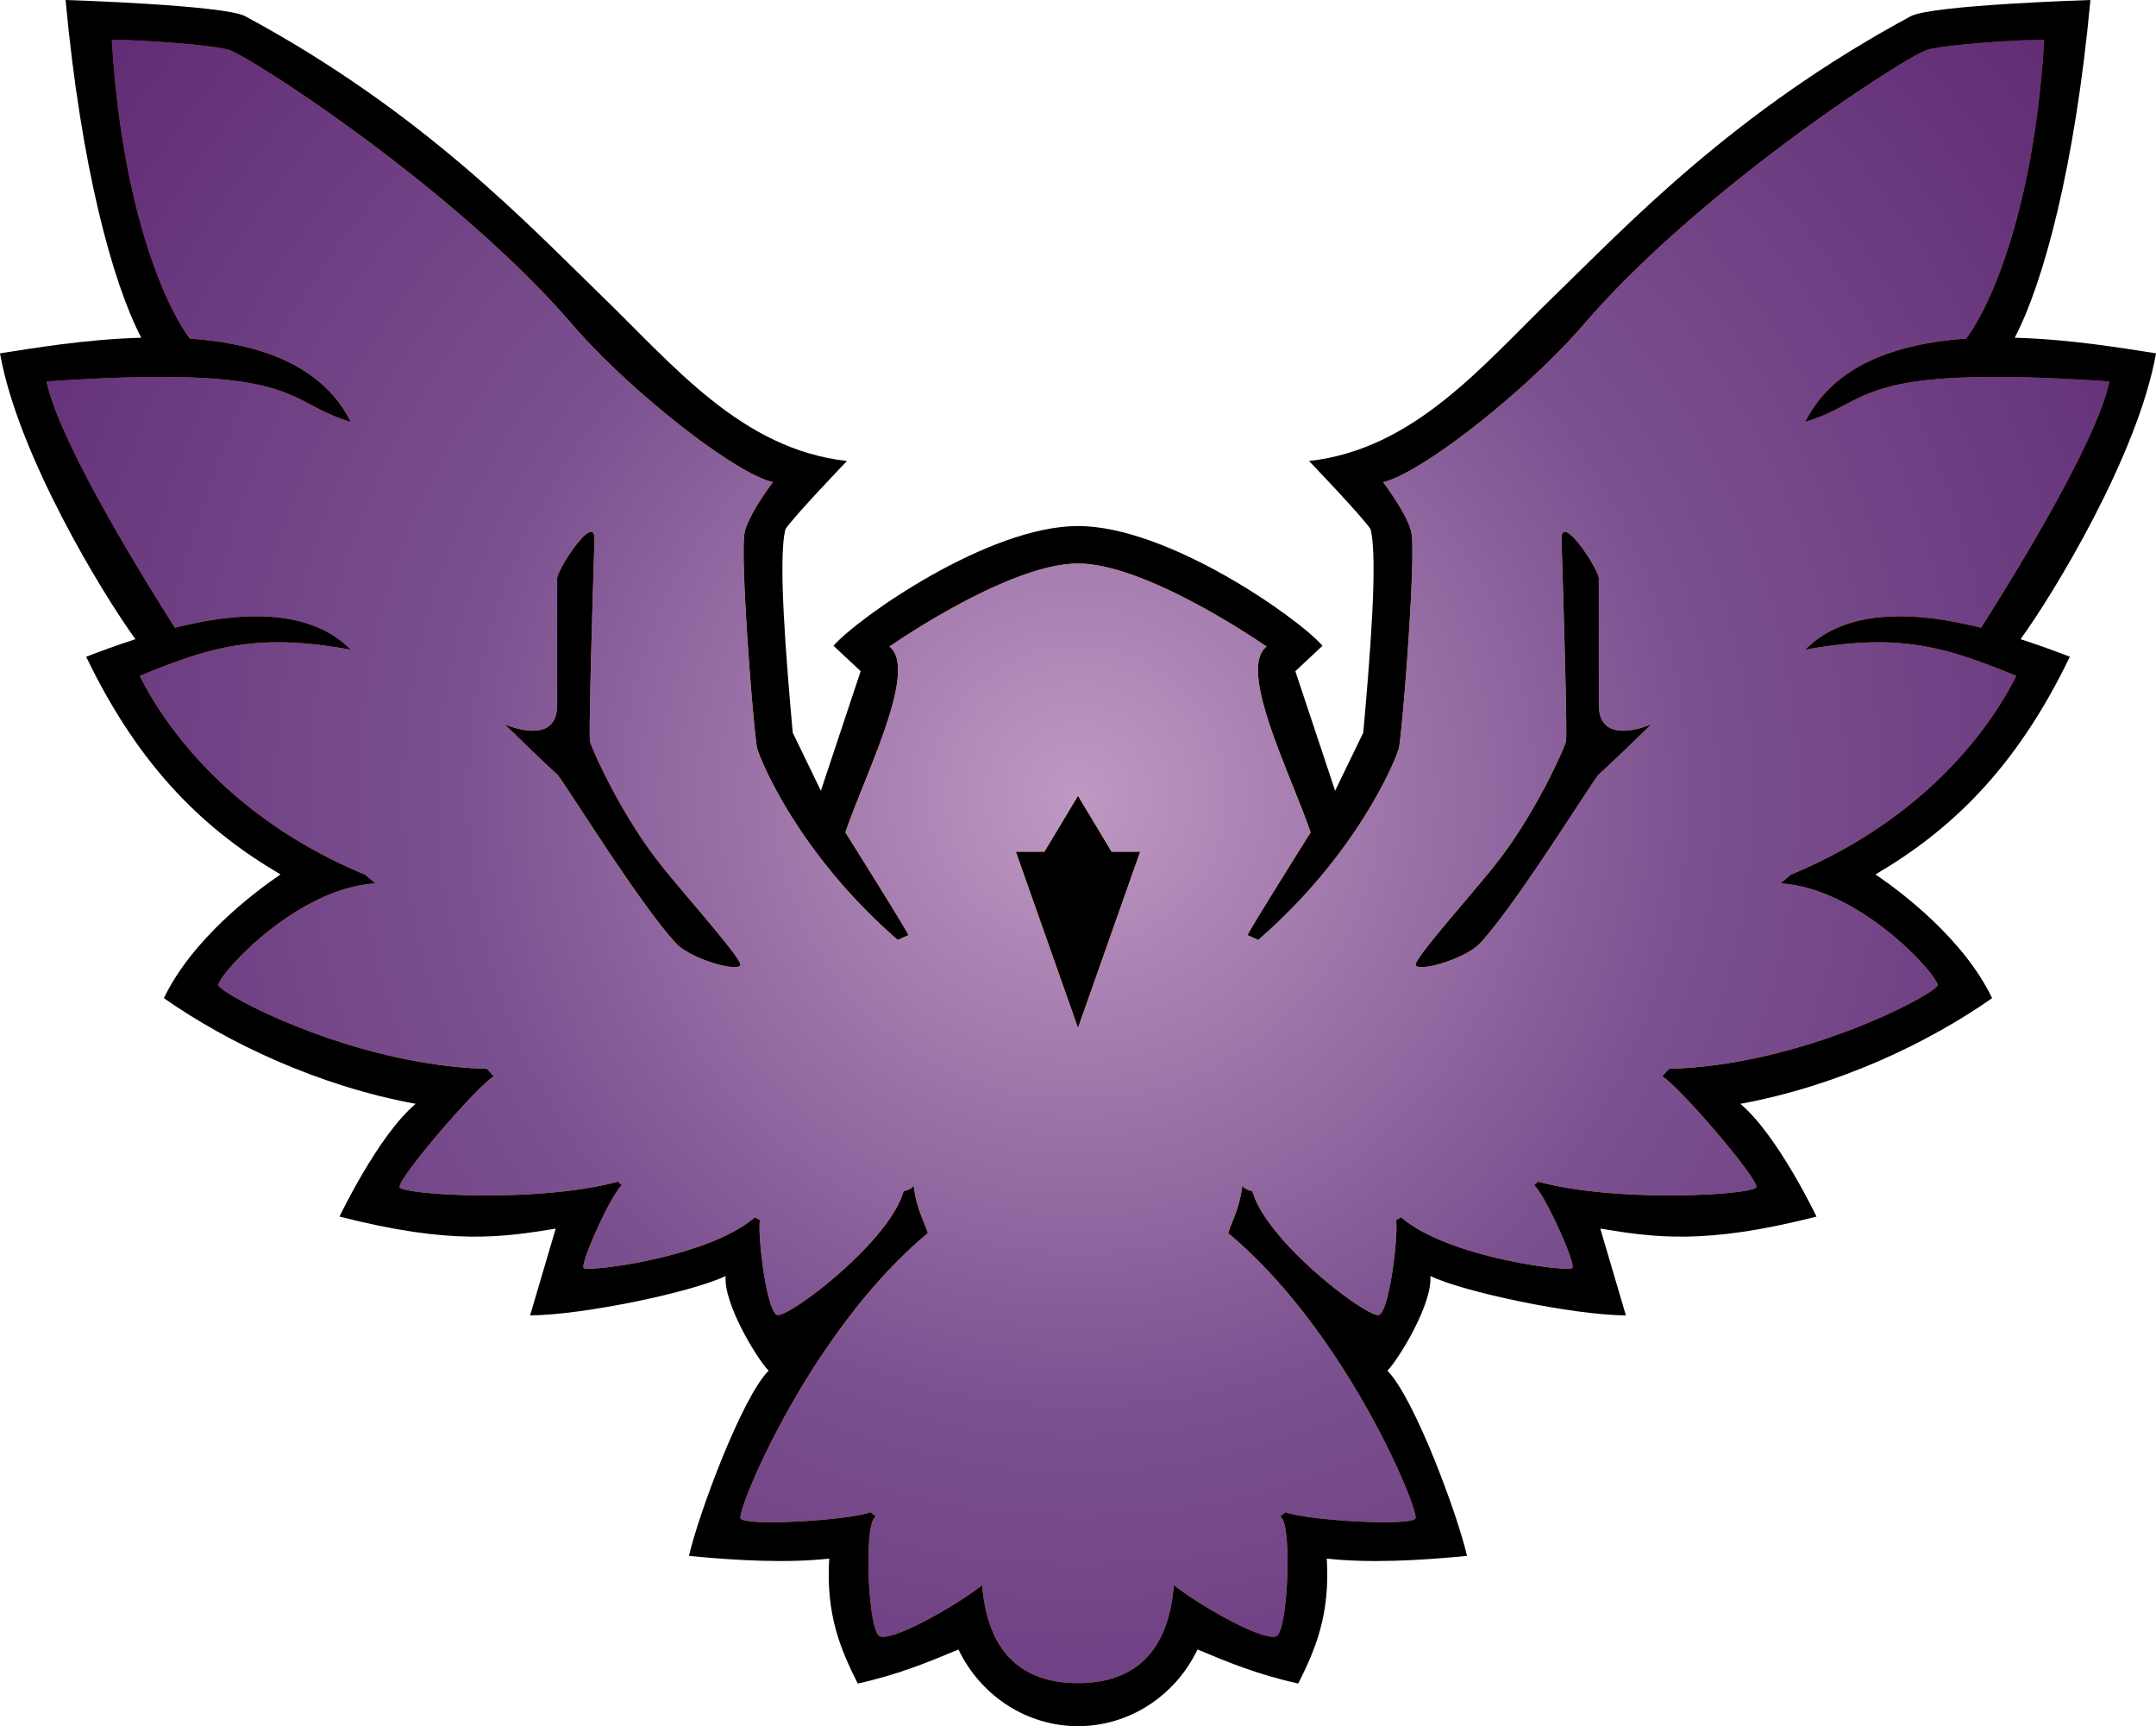 <svg xmlns="http://www.w3.org/2000/svg" xml:space="preserve" width="613" height="490.693" style="clip-rule:evenodd;fill-rule:evenodd;stroke-linejoin:round;stroke-miterlimit:2"><path d="M18.646 0c4.403 47.376 13.305 80.261 21.52 96.006-15.928.43-31.043 3.034-40.166 4.437 5.119 28.932 29.215 68.488 38.51 81.25-5.113 1.654-9.879 3.408-14.01 5 15.5 32.25 34.375 49.625 55.25 61.875-7.5 5.125-25.031 18.297-33.156 35.172 18 12.625 43.719 24.922 71.594 30.047-10.625 8.875-21.657 32.047-21.657 32.047 31.75 8.125 46.094 5.922 61.469 3.422l-7.281 24.672c15.375-.125 46.344-6.703 55.594-11.203-.625 7.875 8.843 23.421 12.218 26.921-7.625 7.625-20.01 41.018-22.635 52.643 13.631 1.336 27.896 2.087 39.866.77-.969 16.173 3.292 25.866 8.115 35.517 11.557-2.557 20.127-6.11 28.635-9.683 6.408 13.337 19.572 21.8 33.988 21.8s27.58-8.463 33.988-21.8c8.508 3.573 17.078 7.126 28.635 9.683 4.823-9.651 9.084-19.344 8.115-35.517 11.971 1.317 26.235.566 39.866-.77-2.625-11.625-15.01-45.018-22.635-52.643 3.375-3.5 12.844-19.046 12.219-26.921 9.25 4.5 40.218 11.078 55.593 11.203L455 349.256c15.375 2.5 29.719 4.703 61.469-3.422 0 0-11.031-23.172-21.656-32.047 27.875-5.125 53.593-17.422 71.593-30.047-8.125-16.875-25.656-30.047-33.156-35.172 20.875-12.25 39.75-29.625 55.25-61.875-4.131-1.592-8.897-3.346-14.01-5 9.295-12.762 33.391-52.318 38.51-81.25-9.123-1.403-24.238-4.007-40.166-4.437 8.215-15.745 17.117-48.63 21.52-96.006 0 0-45.137 1.409-51.088 4.615-50.581 27.248-80.648 59.468-101.221 79.373-20.622 19.954-39.848 43.688-69.848 47.063 0 0 14.961 15.588 17.461 19.338 2.25 8.25-.295 38.127-2.045 57.877l-8.007 16.517-11.311-33.978 7.723-7.237c-7-8-44.018-34.033-69.518-34.033s-62.518 26.033-69.518 34.033l7.723 7.237-11.31 33.978-8.008-16.517c-1.75-19.75-4.295-49.627-2.045-57.877 2.5-3.75 17.461-19.338 17.461-19.338-30-3.375-49.226-27.109-69.848-47.063-20.573-19.905-50.64-52.125-101.221-79.373C63.783 1.409 18.646 0 18.646 0" style="fill-rule:nonzero"/><path d="M34.621 11.373a55 55 0 0 0-2.82.002c2.673 45.27 14.091 73.982 22.191 84.891 19.257 1.332 37.537 7.236 45.758 23.677-19.5-5.75-13.25-16.5-86.5-11.5 3.575 17.08 26.938 54.972 36.496 69.998 7.85-1.964 16.032-3.32 23.756-3.246 10.147.098 19.498 2.655 26.248 9.498-26.218-4.723-39.058-1.185-60.002 7.442 5.387 10.877 22.824 39.4 64.127 56.527l2.875 2.469c-23.069 1.414-45.227 26.721-44.625 28.969.664 2.477 38.317 22.764 76.324 23.736l1.957 2.131c-4.949 2.917-27.838 29.647-26.734 31.558 1.257 2.177 39.653 4.47 62.016-1.628l1.14.996c-3.182 2.828-11.965 22.453-10.859 23.558 1.177 1.178 35.392-2.935 48.65-14.426l1.432.811c-.619 4.773 1.916 25.784 4.879 26.953 2.889 1.141 31.912-20.597 35.978-35.182 1.9-.423 2.573-1.022 2.832-1.679.977 7.002 2.672 9.341 4.069 13.613-33.765 28.108-54.529 79.189-53.233 81.117 1.532 2.279 30.914.509 36.924-1.789l1.57 1.215c-3.535 1.237-2.326 31.542.862 33.92 2.666 1.989 19.447-6.902 29.328-14.385 1.498 18.606 10.814 27.836 27.24 27.836s25.742-9.23 27.24-27.836c9.881 7.483 26.662 16.374 29.328 14.385 3.188-2.378 4.397-32.683.862-33.92l1.57-1.215c6.01 2.298 35.392 4.068 36.924 1.789 1.296-1.928-19.468-53.009-53.233-81.117 1.397-4.272 3.092-6.611 4.069-13.613.259.657.932 1.256 2.832 1.679 4.066 14.585 33.089 36.322 35.978 35.182 2.963-1.169 5.498-22.18 4.879-26.953l1.432-.811c13.258 11.491 47.473 15.604 48.65 14.426 1.106-1.105-7.677-20.73-10.859-23.558l1.14-.997c22.363 6.099 60.759 3.806 62.016 1.629 1.103-1.911-21.785-28.641-26.734-31.558l1.957-2.131c38.007-.972 75.66-21.259 76.324-23.736.602-2.248-21.556-27.555-44.625-28.969l2.875-2.469c41.303-17.127 58.74-45.65 64.127-56.527-20.944-8.627-33.784-12.166-60.002-7.442 6.75-6.843 16.101-9.4 26.248-9.498 7.724-.074 15.906 1.282 23.756 3.246 9.558-15.027 32.921-52.918 36.496-69.998-73.25-5-67 5.75-86.5 11.5 8.221-16.441 26.501-22.345 45.758-23.677 8.1-10.909 19.518-39.621 22.191-84.891a55 55 0 0 0-2.82-.002c-8.027.154-25.175 1.385-30.315 2.762-5.561 1.49-64.291 39.205-97.767 78.086-15.782 18.33-45.643 42.095-57.047 44.847 0 0 6.768 8.856 8 14.125 1.495 6.393-2.614 58.091-3.537 61.535-.927 3.461-11.845 30.083-39.963 54.465l-3.037-1.357c.786-1.966 17.93-29.215 17.93-29.215-5.899-17.107-20.794-46.331-12.536-52.82 0 0-33.747-23.608-53.607-23.608s-53.607 23.608-53.607 23.608c8.258 6.489-6.637 35.713-12.536 52.82 0 0 17.144 27.249 17.93 29.215l-3.037 1.357c-28.118-24.382-39.036-51.004-39.963-54.465-.923-3.444-5.032-55.142-3.537-61.535 1.232-5.269 8-14.125 8-14.125-11.404-2.753-41.265-26.517-57.047-44.847-33.476-38.881-92.206-76.596-97.767-78.086-5.14-1.377-22.288-2.608-30.315-2.762m133.498 139.811c.595.036.948.682.914 2.197 0 0-1.792 55.487-1.262 57.467.48 1.788 8.563 20.598 20.493 35.468 7.95 9.91 23.337 26.935 22.199 28.18-1.574 1.722-14.198-2.045-18.219-6.316-10.337-10.981-32.325-46.725-33.92-48.133-3.799-3.355-14.859-14.188-14.859-14.188s14.949 6.781 14.949-5.519V164.4c0-2.042 7.128-13.373 9.705-13.216m276.762 0c2.577-.157 9.705 11.174 9.705 13.216v35.94c0 12.3 14.949 5.519 14.949 5.519s-11.06 10.833-14.859 14.188c-1.595 1.408-23.583 37.152-33.92 48.133-4.021 4.271-16.645 8.038-18.219 6.316-1.138-1.245 14.249-18.27 22.199-28.18 11.93-14.87 20.013-33.68 20.493-35.468.53-1.98-1.262-57.467-1.262-57.467-.033-1.515.319-2.161.914-2.197M306.5 226.199l9.547 15.906h8.131l-17.678 50.1-17.678-50.1h8.131z" style="fill:url(#a);fill-rule:nonzero"/><path d="M34.621 11.373a55 55 0 0 0-2.82.002c2.673 45.27 14.091 73.982 22.191 84.891 19.257 1.332 37.537 7.236 45.758 23.677-19.5-5.75-13.25-16.5-86.5-11.5 3.575 17.08 26.938 54.972 36.496 69.998 7.85-1.964 16.032-3.32 23.756-3.246 10.147.098 19.498 2.655 26.248 9.498-26.218-4.723-39.058-1.185-60.002 7.442 5.387 10.877 22.824 39.4 64.127 56.527l2.875 2.469c-23.069 1.414-45.227 26.721-44.625 28.969.664 2.477 38.317 22.764 76.324 23.736l1.957 2.131c-4.949 2.917-27.838 29.647-26.734 31.558 1.257 2.177 39.653 4.47 62.016-1.628l1.14.996c-3.182 2.828-11.965 22.453-10.859 23.558 1.177 1.178 35.392-2.935 48.65-14.426l1.432.811c-.619 4.773 1.916 25.784 4.879 26.953 2.889 1.141 31.912-20.597 35.978-35.182 1.9-.423 2.573-1.022 2.832-1.679.977 7.002 2.672 9.341 4.069 13.613-33.765 28.108-54.529 79.189-53.233 81.117 1.532 2.279 30.914.509 36.924-1.789l1.57 1.215c-3.535 1.237-2.326 31.542.862 33.92 2.666 1.989 19.447-6.902 29.328-14.385 1.498 18.606 10.814 27.836 27.24 27.836s25.742-9.23 27.24-27.836c9.881 7.483 26.662 16.374 29.328 14.385 3.188-2.378 4.397-32.683.862-33.92l1.57-1.215c6.01 2.298 35.392 4.068 36.924 1.789 1.296-1.928-19.468-53.009-53.233-81.117 1.397-4.272 3.092-6.611 4.069-13.613.259.657.932 1.256 2.832 1.679 4.066 14.585 33.089 36.322 35.978 35.182 2.963-1.169 5.498-22.18 4.879-26.953l1.432-.811c13.258 11.491 47.473 15.604 48.65 14.426 1.106-1.105-7.677-20.73-10.859-23.558l1.14-.997c22.363 6.099 60.759 3.806 62.016 1.629 1.103-1.911-21.785-28.641-26.734-31.558l1.957-2.131c38.007-.972 75.66-21.259 76.324-23.736.602-2.248-21.556-27.555-44.625-28.969l2.875-2.469c41.303-17.127 58.74-45.65 64.127-56.527-20.944-8.627-33.784-12.166-60.002-7.442 6.75-6.843 16.101-9.4 26.248-9.498 7.724-.074 15.906 1.282 23.756 3.246 9.558-15.027 32.921-52.918 36.496-69.998-73.25-5-67 5.75-86.5 11.5 8.221-16.441 26.501-22.345 45.758-23.677 8.1-10.909 19.518-39.621 22.191-84.891a55 55 0 0 0-2.82-.002c-8.027.154-25.175 1.385-30.315 2.762-5.561 1.49-64.291 39.205-97.767 78.086-15.782 18.33-45.643 42.095-57.047 44.847 0 0 6.768 8.856 8 14.125 1.495 6.393-2.614 58.091-3.537 61.535-.927 3.461-11.845 30.083-39.963 54.465l-3.037-1.357c.786-1.966 17.93-29.215 17.93-29.215-5.899-17.107-20.794-46.331-12.536-52.82 0 0-33.747-23.608-53.607-23.608s-53.607 23.608-53.607 23.608c8.258 6.489-6.637 35.713-12.536 52.82 0 0 17.144 27.249 17.93 29.215l-3.037 1.357c-28.118-24.382-39.036-51.004-39.963-54.465-.923-3.444-5.032-55.142-3.537-61.535 1.232-5.269 8-14.125 8-14.125-11.404-2.753-41.265-26.517-57.047-44.847-33.476-38.881-92.206-76.596-97.767-78.086-5.14-1.377-22.288-2.608-30.315-2.762m133.498 139.811c.595.036.948.682.914 2.197 0 0-1.792 55.487-1.262 57.467.48 1.788 8.563 20.598 20.493 35.468 7.95 9.91 23.337 26.935 22.199 28.18-1.574 1.722-14.198-2.045-18.219-6.316-10.337-10.981-32.325-46.725-33.92-48.133-3.799-3.355-14.859-14.188-14.859-14.188s14.949 6.781 14.949-5.519V164.4c0-2.042 7.128-13.373 9.705-13.216m276.762 0c2.577-.157 9.705 11.174 9.705 13.216v35.94c0 12.3 14.949 5.519 14.949 5.519s-11.06 10.833-14.859 14.188c-1.595 1.408-23.583 37.152-33.92 48.133-4.021 4.271-16.645 8.038-18.219 6.316-1.138-1.245 14.249-18.27 22.199-28.18 11.93-14.87 20.013-33.68 20.493-35.468.53-1.98-1.262-57.467-1.262-57.467-.033-1.515.319-2.161.914-2.197M306.5 226.199l9.547 15.906h8.131l-17.678 50.1-17.678-50.1h8.131z" style="fill:url(#b);fill-rule:nonzero"/><defs><radialGradient id="a" cx="0" cy="0" r="1" gradientTransform="matrix(-0 349.998 -348.892 -0 306.5 226.199)" gradientUnits="userSpaceOnUse"><stop offset="0" style="stop-color:#faa325;stop-opacity:1"/><stop offset=".5" style="stop-color:#e07e25;stop-opacity:1"/><stop offset="1" style="stop-color:#bb3426;stop-opacity:1"/></radialGradient><radialGradient id="b" cx="0" cy="0" r="1" gradientTransform="matrix(-0 349.998 -348.892 -0 306.5 226.199)" gradientUnits="userSpaceOnUse"><stop offset="0" style="stop-color:#612c75;stop-opacity:1"/><stop offset="0" style="stop-color:#bf99c3;stop-opacity:1"/><stop offset=".5" style="stop-color:#7b5190;stop-opacity:1"/><stop offset="1" style="stop-color:#612c75;stop-opacity:1"/></radialGradient></defs></svg>